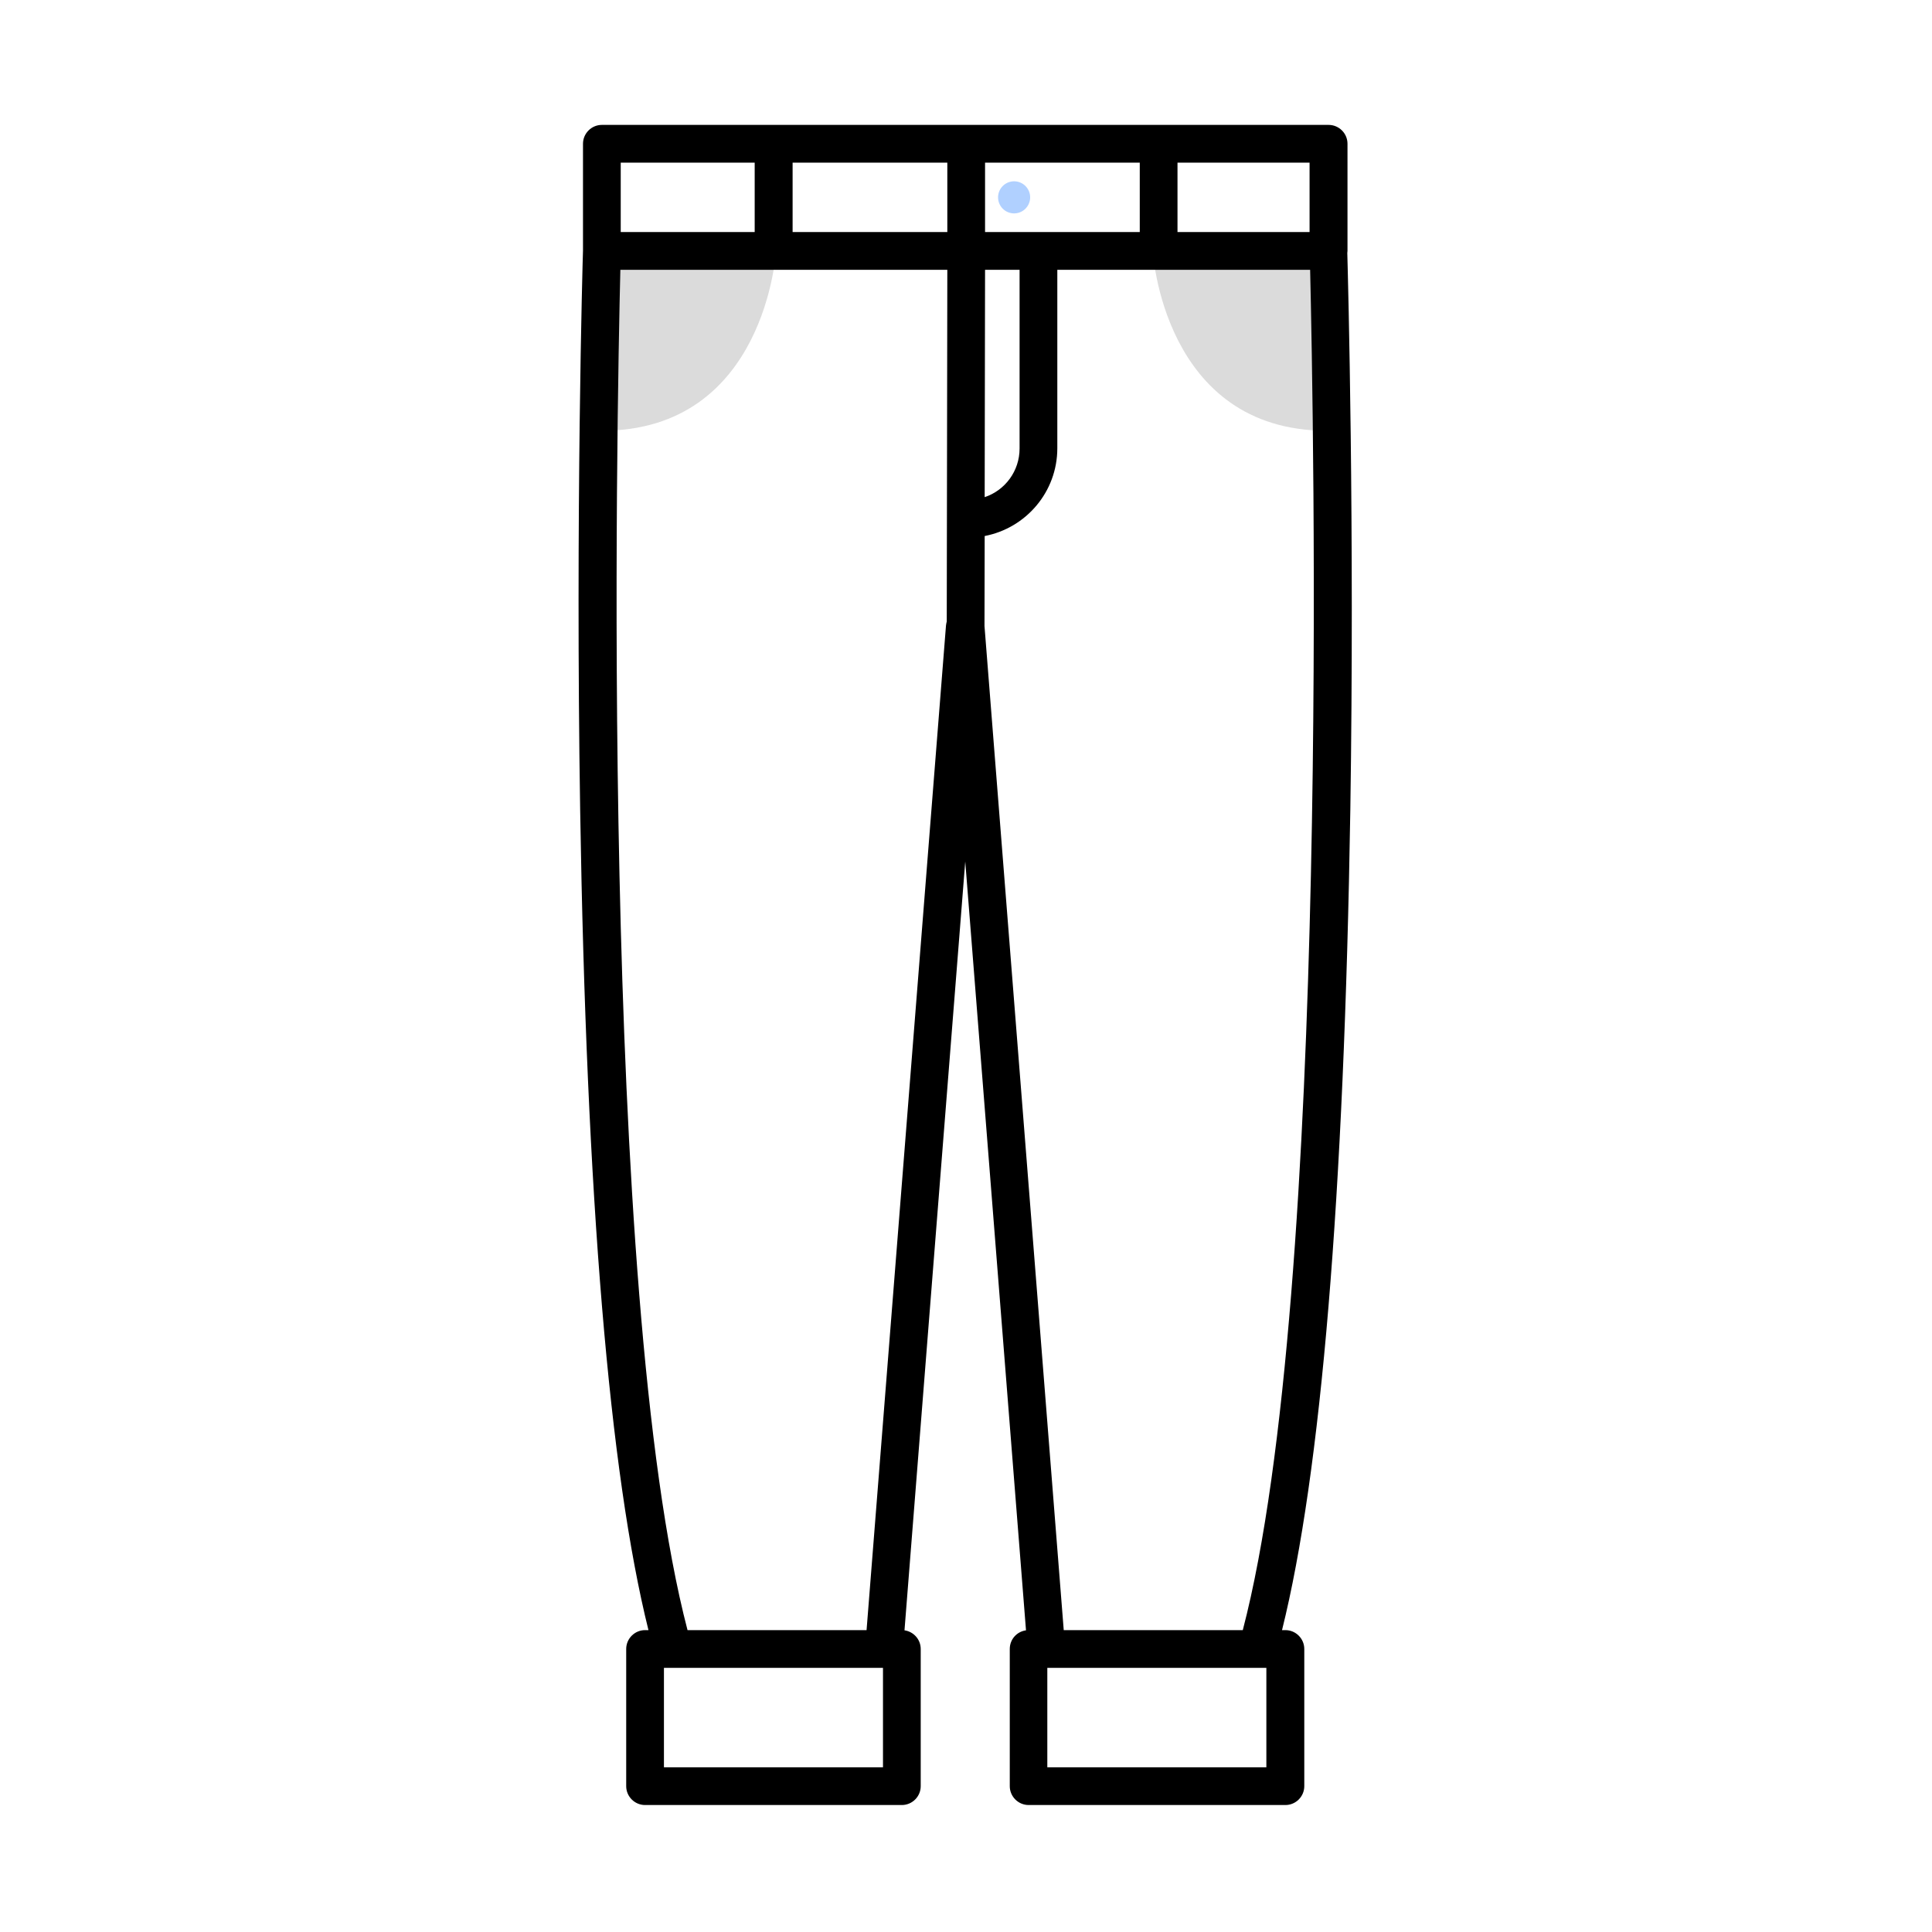 <?xml version="1.0" standalone="no"?><!DOCTYPE svg PUBLIC "-//W3C//DTD SVG 1.1//EN" "http://www.w3.org/Graphics/SVG/1.1/DTD/svg11.dtd"><svg t="1632289772137" class="icon" viewBox="0 0 1024 1024" version="1.1" xmlns="http://www.w3.org/2000/svg" p-id="1072" xmlns:xlink="http://www.w3.org/1999/xlink" width="48" height="48"><defs><style type="text/css"></style></defs><path d="M703.3 228.3c-87 0-92.3-95.3-92.3-95.3h92.3v95.3zM319 228.3c87 0 92.3-95.3 92.3-95.3H319v95.3z" fill="#dbdbdb" p-id="1073" data-spm-anchor-id="a313x.7781069.0.i1" class="selected"></path><path d="M537.5 104.6m-8.5 0a8.5 8.5 0 1 0 17 0 8.5 8.5 0 1 0-17 0Z" fill="#B0D0FF" p-id="1074"></path><path d="M714.1 134.1c0-0.4 0.1-0.7 0.1-1.1V76.2c0-5.5-4.5-10-10-10H319c-5.5 0-10 4.5-10 10v56.6c-0.2 5.2-4 140.2-1.5 296.6 3.3 205.3 15.5 351.4 36.2 434.6h-1.8c-5.5 0-10 4.5-10 10v72.7c0 5.5 4.5 10 10 10H478c5.5 0 10-4.5 10-10V874c0-5.1-3.8-9.2-8.6-9.9l32.2-407.5 32.2 407.5c-4.9 0.7-8.6 4.8-8.6 9.9v72.7c0 5.5 4.5 10 10 10h136.1c5.5 0 10-4.5 10-10V874c0-5.5-4.5-10-10-10h-1.8c20.7-83.2 32.9-229.3 36.2-434.6 2.3-150.2-1.2-280.7-1.6-295.3z m-20-11.1h-70V86.2h70V123z m-172 0V86.2h82V123h-82z m-102 0V86.2h82V123h-82z m102 20h18.3v94.7c0 12-7.7 22.2-18.5 25.8l0.2-120.5zM329 86.2h71V123h-71V86.2z m139 850.5H351.9V884H468v52.7z m-8.7-72.7h-94.9c-46.9-179.5-37.4-647.7-35.6-721h173.3l-0.3 186.4c-0.2 0.7-0.3 1.4-0.4 2.1L459.3 864z m211.8 72.7h-116V884h116.1v52.7zM658.7 864h-94.9l-42-532.2 0.1-47.7c21.9-4.2 38.5-23.4 38.5-46.5V143h134c1.7 73.3 11.3 541.5-35.7 721z" p-id="1075"></path></svg>
